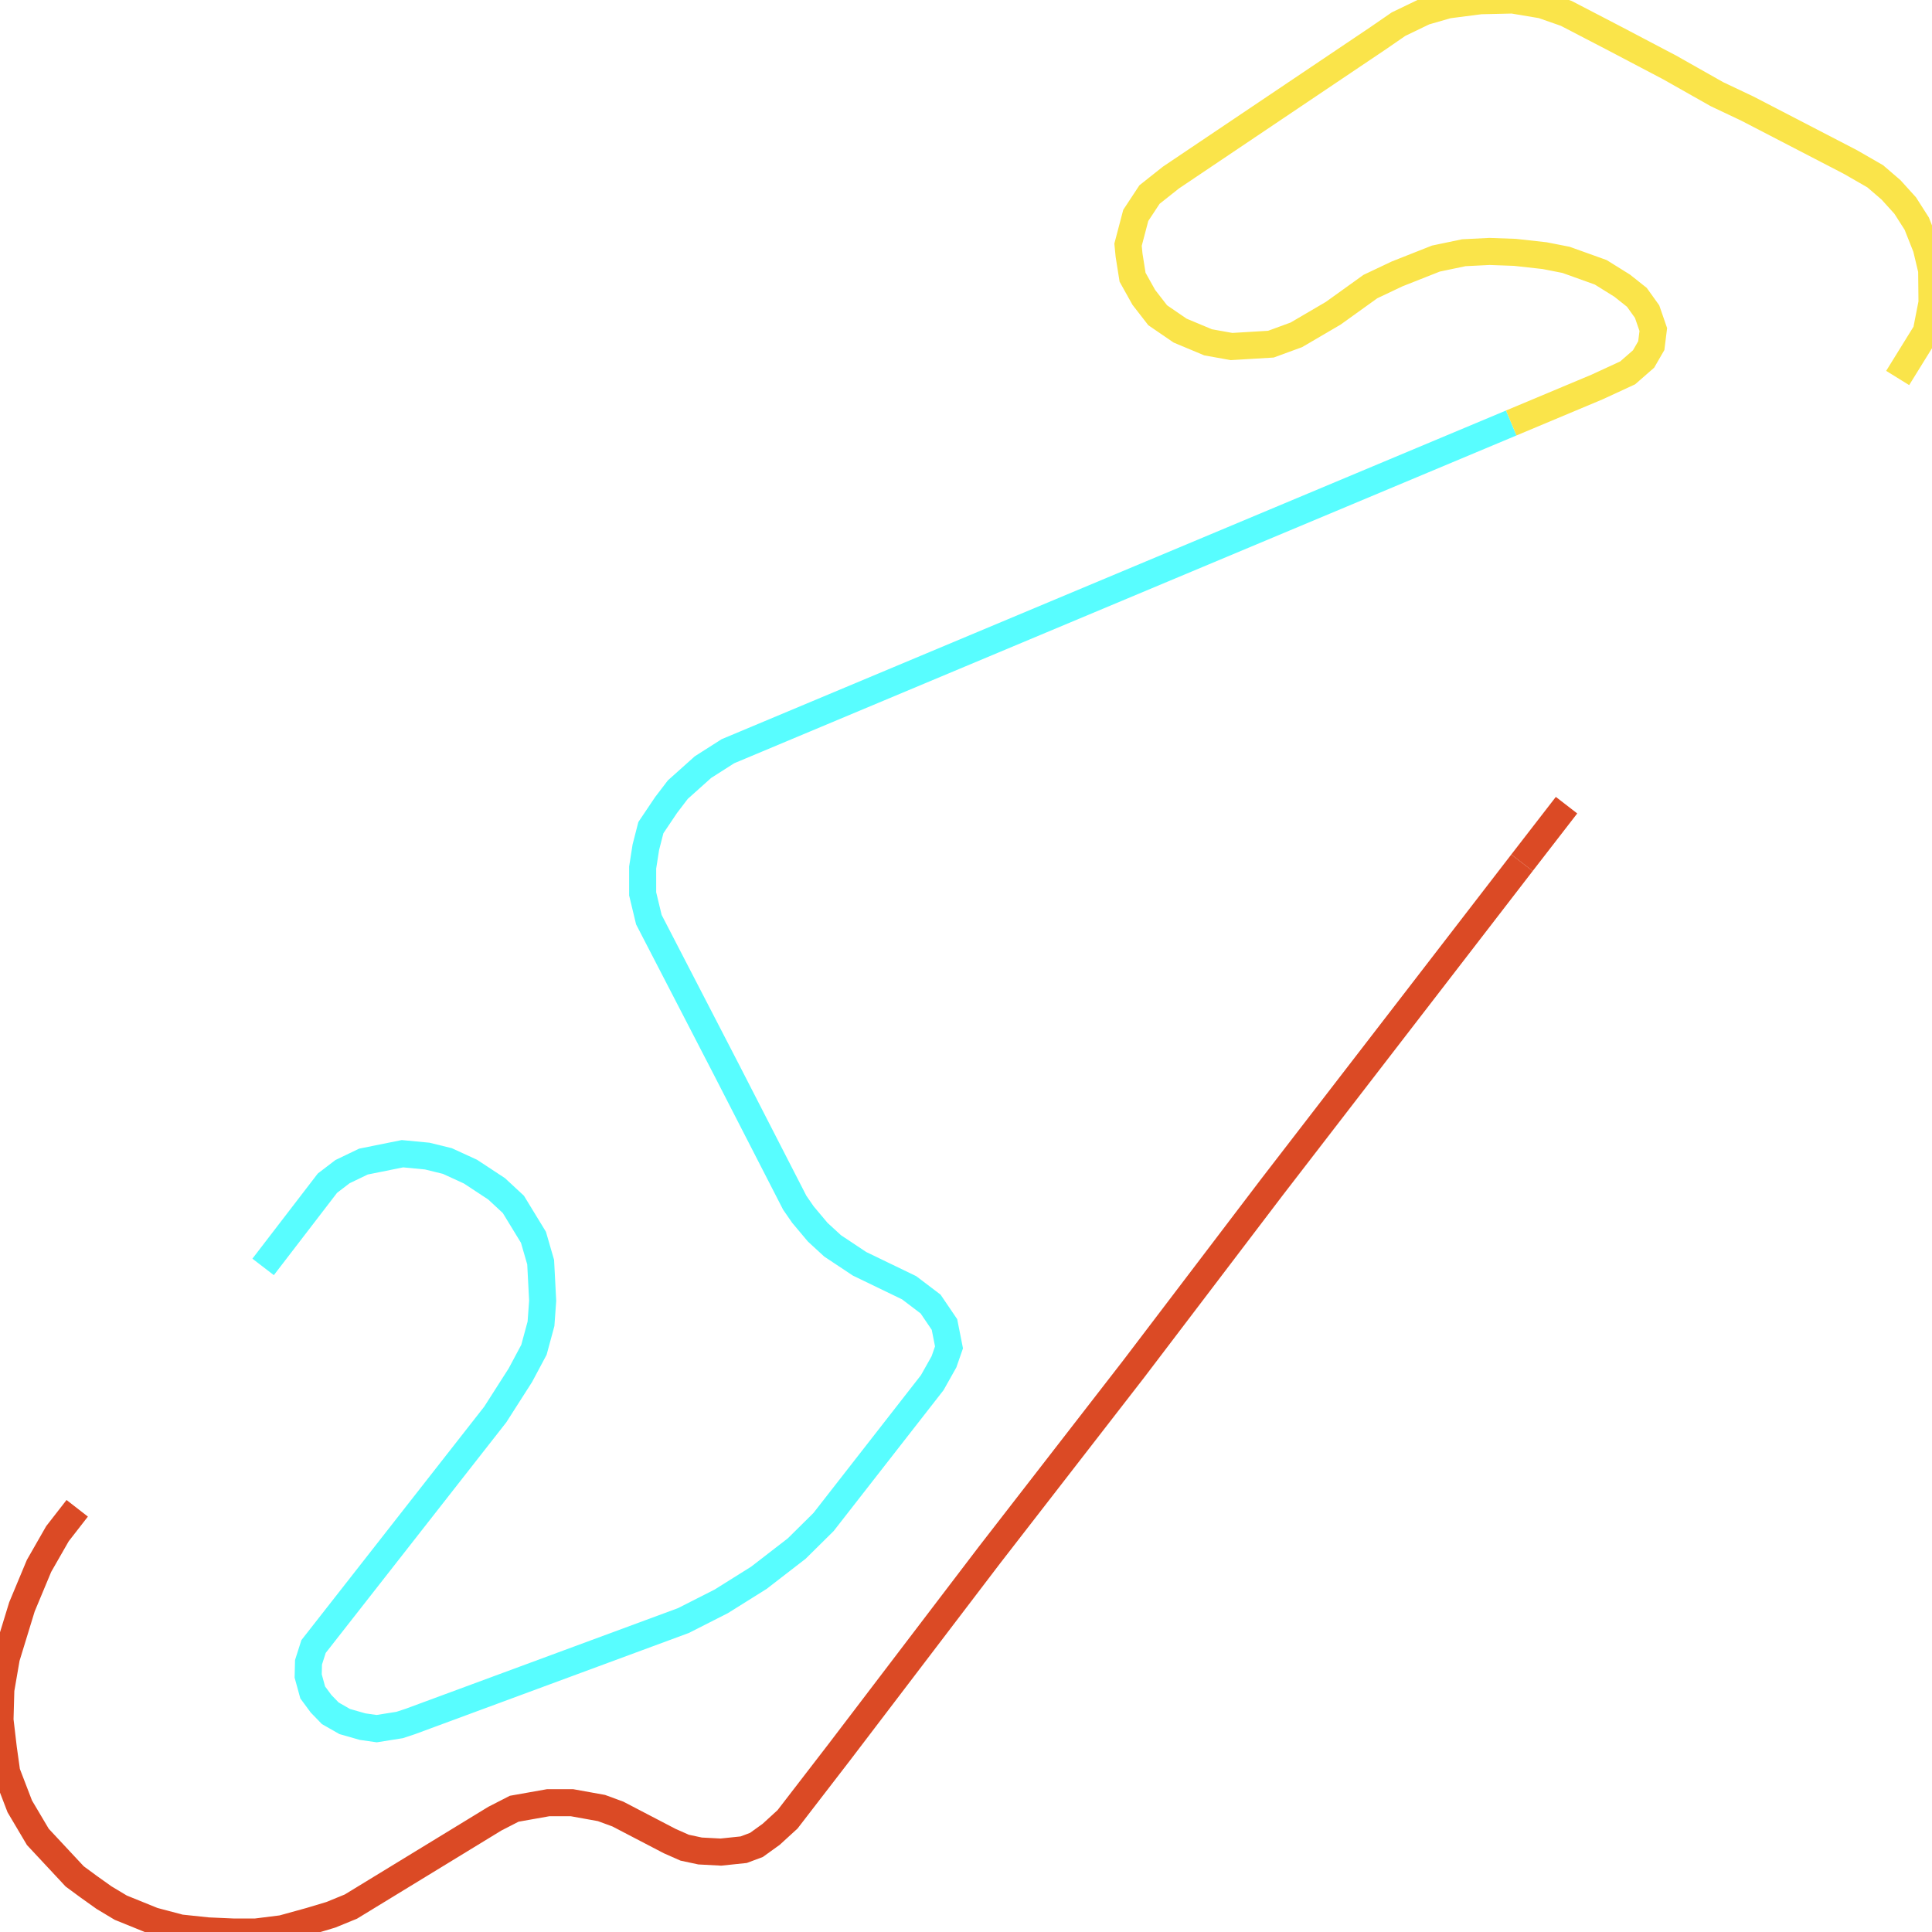 <svg width="500" height="500" xmlns="http://www.w3.org/2000/svg">
<path d="M405.418,208.377 L393.888,223.284" fill="none" stroke-width="7" stroke="#db4a25"/>
<path d="M393.888,223.284 L329.129,307.288 L293.325,354.378 L256.09,402.414 L217.122,453.573 L203.814,470.847 L199.567,474.728 L195.752,477.473 L192.458,478.703 L186.563,479.319 L181.188,479.035 L177.2,478.183 L173.342,476.479 L159.905,469.475 L155.657,467.913 L148.028,466.54 L141.873,466.54 L133.073,468.102 L128.088,470.658 L90.811,493.422 L85.609,495.551 L80.234,497.16 L73.039,499.148 L66.233,500.0 L60.295,500.0 L53.836,499.716 L46.641,498.959 L39.662,497.113 L31.253,493.706 L26.918,491.103 L22.93,488.263 L19.332,485.613 L9.796,475.39 L5.115,467.487 L1.734,458.684 L0.867,452.485 L0.0,445.102 L0.217,437.293 L1.647,429.011 L5.678,415.854 L10.1,405.253 L14.868,396.924 L19.983,390.345" fill="none" stroke-width="7" stroke="#db4a25"/>
<path d="M68.097,327.875 L84.742,306.2 L88.643,303.218 L94.062,300.615 L104.161,298.58 L110.577,299.195 L115.778,300.473 L121.76,303.218 L128.522,307.667 L132.857,311.69 L138.058,320.208 L139.922,326.645 L140.442,336.63 L140.009,342.593 L138.188,349.314 L134.677,355.892 L128.175,366.067 L81.144,426.124 L79.844,430.194 L79.757,433.743 L80.928,438.003 L83.095,440.937 L85.479,443.398 L89.207,445.528 L93.845,446.853 L97.486,447.373 L103.424,446.427 L106.155,445.528 L176.853,419.404 L186.649,414.434 L196.402,408.329 L206.199,400.757 L213.134,393.895 L241.266,357.832 L244.3,352.437 L245.6,348.699 L244.43,342.783 L240.832,337.482 L235.284,333.27 L222.453,327.071 L215.475,322.433 L211.617,318.883 L207.802,314.34 L205.678,311.264 L187.993,276.81 L167.924,238.003 L166.32,231.33 L166.32,224.515 L167.143,219.262 L168.444,214.198 L172.388,208.329 L175.423,204.354 L181.925,198.533 L188.383,194.416 L391.114,109.465" fill="none" stroke-width="7" stroke="#58fdff"/>
<path d="M391.114,109.465 L413.351,100.142 L421.24,96.498 L425.358,92.901 L427.352,89.446 L427.872,85.282 L426.268,80.644 L423.624,76.952 L419.809,73.923 L414.261,70.469 L405.288,67.25 L399.74,66.162 L392.068,65.31 L385.479,65.073 L378.847,65.405 L371.608,66.919 L361.552,70.894 L354.66,74.16 L345.037,81.07 L335.501,86.654 L328.912,89.068 L318.726,89.683 L312.657,88.594 L305.418,85.566 L299.61,81.59 L296.012,76.952 L293.108,71.746 L292.198,66.02 L291.938,63.322 L293.932,55.75 L297.486,50.355 L303.034,45.954 L356.654,9.891 L361.942,6.247 L368.617,3.029 L374.686,1.278 L383.138,0.189 L391.461,0.0 L399.09,1.278 L405.332,3.455 L417.989,10.033 L432.12,17.463 L444.343,24.373 L452.232,28.112 L478.89,41.931 L485.306,45.622 L489.38,49.124 L493.065,53.195 L496.055,57.88 L498.526,64.127 L499.913,69.948 L500.0,78.325 L498.526,85.85 L491.114,97.823" fill="none" stroke-width="7" stroke="#fae44a"/>
</svg>